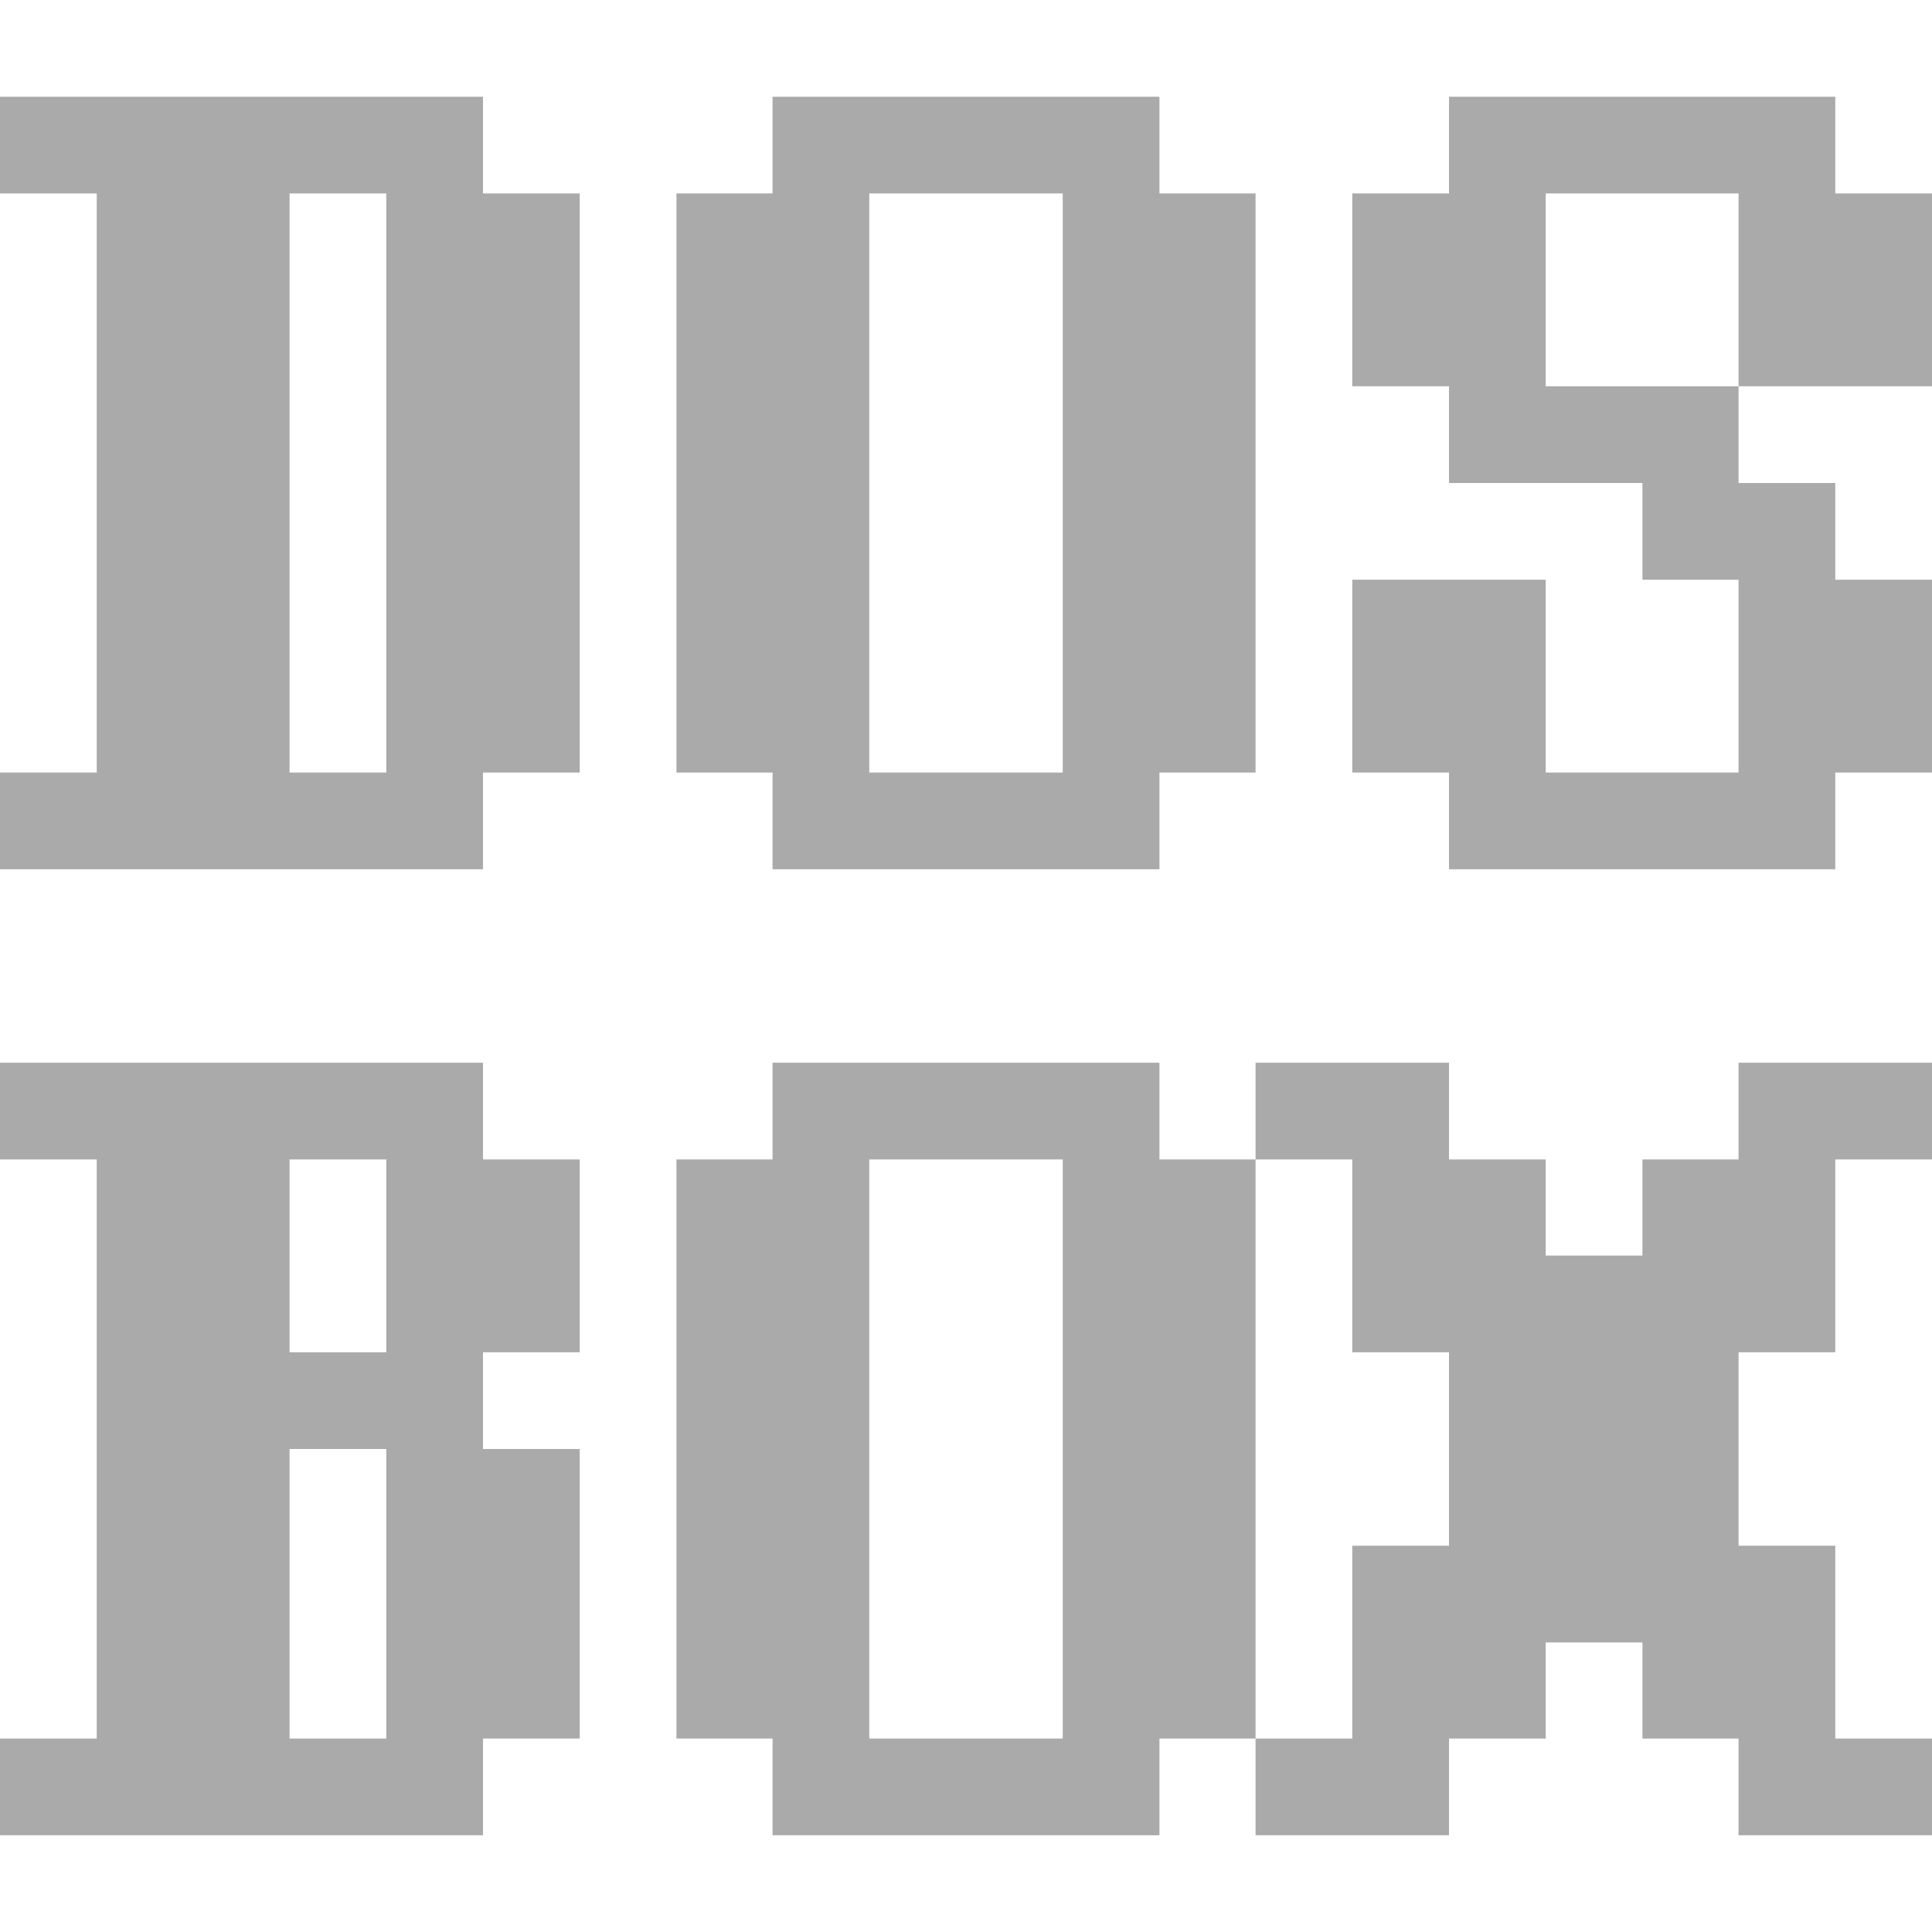 
<svg xmlns="http://www.w3.org/2000/svg" xmlns:xlink="http://www.w3.org/1999/xlink" width="16px" height="16px" viewBox="0 0 16 16" version="1.1">
<g id="surface1">
<path style=" stroke:none;fill-rule:nonzero;fill:#aaaaaa;fill-opacity:1;" d="M 0 0.801 L 0 1.602 L 0.801 1.602 L 0.801 6.398 L 0 6.398 L 0 7.199 L 4 7.199 L 4 6.398 L 4.801 6.398 L 4.801 1.602 L 4 1.602 L 4 0.801 Z M 6.398 0.801 L 6.398 1.602 L 5.602 1.602 L 5.602 6.398 L 6.398 6.398 L 6.398 7.199 L 9.602 7.199 L 9.602 6.398 L 10.398 6.398 L 10.398 1.602 L 9.602 1.602 L 9.602 0.801 Z M 12 0.801 L 12 1.602 L 11.199 1.602 L 11.199 3.199 L 12 3.199 L 12 4 L 13.602 4 L 13.602 4.801 L 14.398 4.801 L 14.398 6.398 L 12.801 6.398 L 12.801 4.801 L 11.199 4.801 L 11.199 6.398 L 12 6.398 L 12 7.199 L 15.199 7.199 L 15.199 6.398 L 16 6.398 L 16 4.801 L 15.199 4.801 L 15.199 4 L 14.398 4 L 14.398 3.199 L 12.801 3.199 L 12.801 1.602 L 14.398 1.602 L 14.398 3.199 L 16 3.199 L 16 1.602 L 15.199 1.602 L 15.199 0.801 Z M 2.398 1.602 L 3.199 1.602 L 3.199 6.398 L 2.398 6.398 Z M 7.199 1.602 L 8.801 1.602 L 8.801 6.398 L 7.199 6.398 Z M 0 8.801 L 0 9.602 L 0.801 9.602 L 0.801 14.398 L 0 14.398 L 0 15.199 L 4 15.199 L 4 14.398 L 4.801 14.398 L 4.801 12 L 4 12 L 4 11.199 L 4.801 11.199 L 4.801 9.602 L 4 9.602 L 4 8.801 Z M 6.398 8.801 L 6.398 9.602 L 5.602 9.602 L 5.602 14.398 L 6.398 14.398 L 6.398 15.199 L 9.602 15.199 L 9.602 14.398 L 10.398 14.398 L 10.398 9.602 L 9.602 9.602 L 9.602 8.801 Z M 10.398 8.801 L 10.398 9.602 L 11.199 9.602 L 11.199 11.199 L 12 11.199 L 12 12.801 L 11.199 12.801 L 11.199 14.398 L 10.398 14.398 L 10.398 15.199 L 12 15.199 L 12 14.398 L 12.801 14.398 L 12.801 13.602 L 13.602 13.602 L 13.602 14.398 L 14.398 14.398 L 14.398 15.199 L 16 15.199 L 16 14.398 L 15.199 14.398 L 15.199 12.801 L 14.398 12.801 L 14.398 11.199 L 15.199 11.199 L 15.199 9.602 L 16 9.602 L 16 8.801 L 14.398 8.801 L 14.398 9.602 L 13.602 9.602 L 13.602 10.398 L 12.801 10.398 L 12.801 9.602 L 12 9.602 L 12 8.801 Z M 2.398 9.602 L 3.199 9.602 L 3.199 11.199 L 2.398 11.199 Z M 7.199 9.602 L 8.801 9.602 L 8.801 14.398 L 7.199 14.398 Z M 2.398 12 L 3.199 12 L 3.199 14.398 L 2.398 14.398 Z M 2.398 12 "/>
</g>
</svg>
